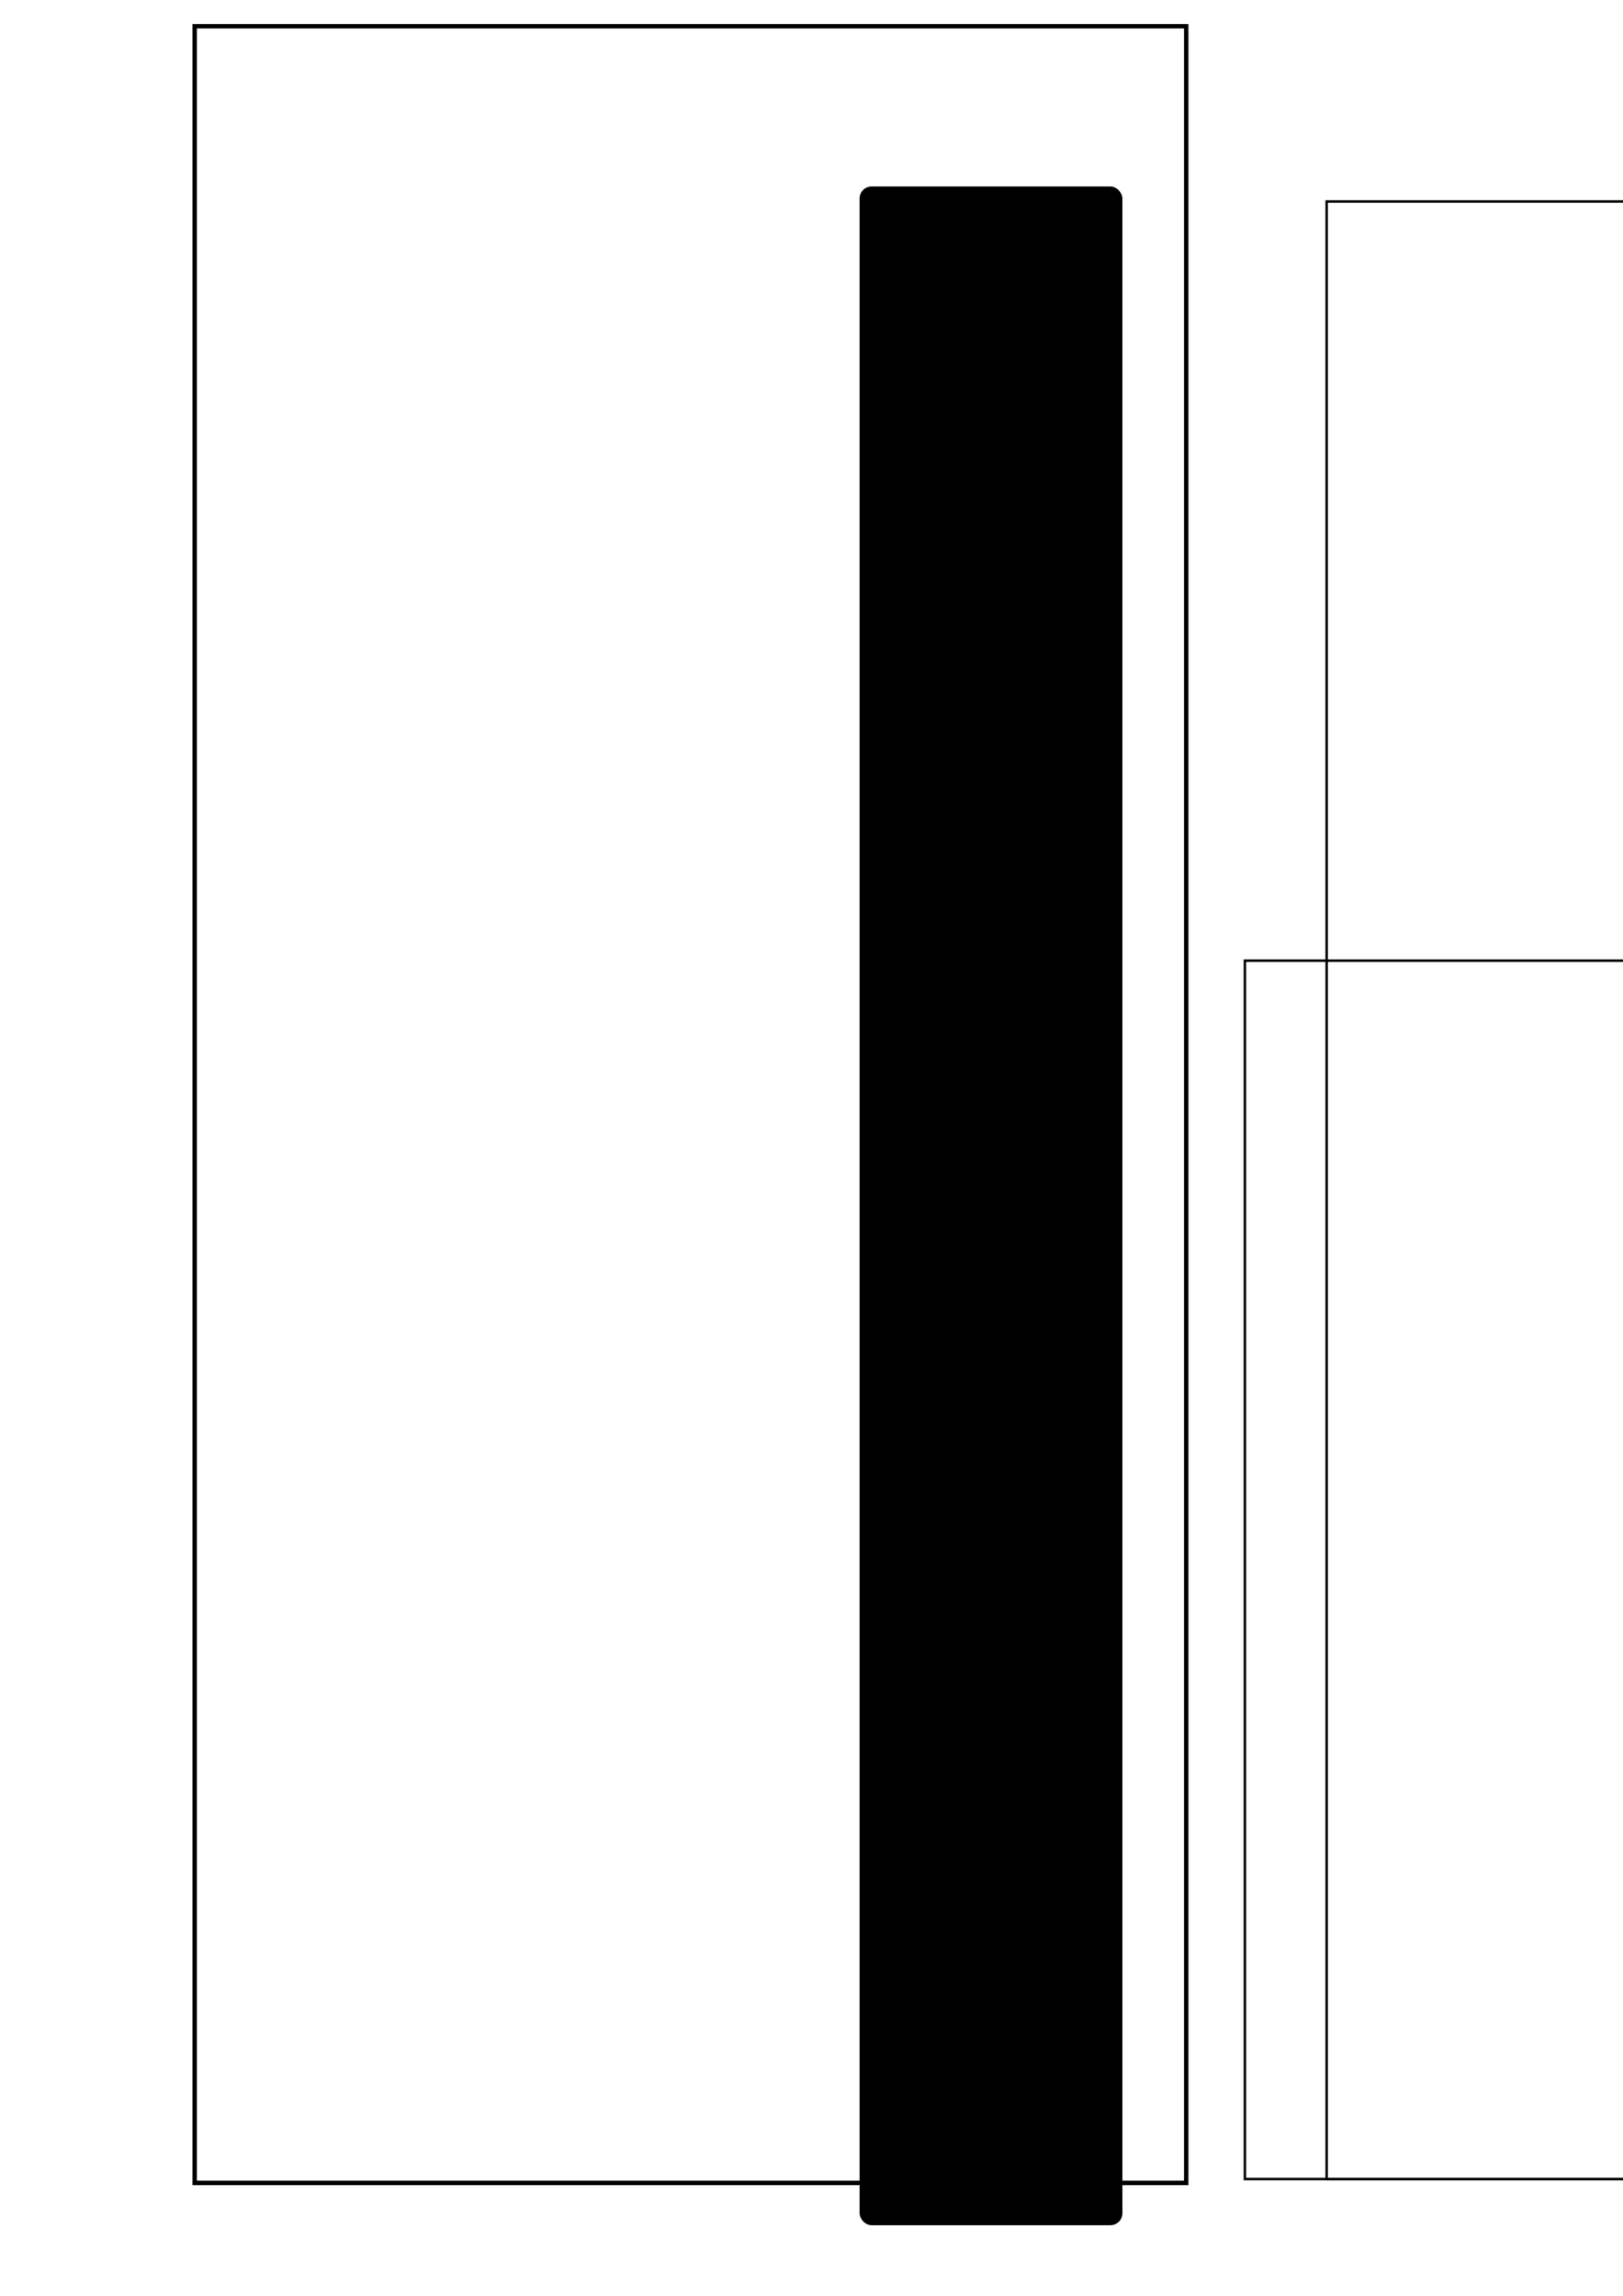 <?xml version="1.0" encoding="UTF-8" standalone="no"?>
<!-- Created with Inkscape (http://www.inkscape.org/) -->

<svg
   xmlns:dc="http://purl.org/dc/elements/1.1/"
   xmlns:cc="http://creativecommons.org/ns#"
   xmlns:rdf="http://www.w3.org/1999/02/22-rdf-syntax-ns#"
   xmlns:svg="http://www.w3.org/2000/svg"
   xmlns="http://www.w3.org/2000/svg"
   xmlns:sodipodi="http://sodipodi.sourceforge.net/DTD/sodipodi-0.dtd"
   xmlns:inkscape="http://www.inkscape.org/namespaces/inkscape"
   width="210mm"
   height="297mm"
   viewBox="0 0 210 297"
   version="1.1"
   id="svg8"
   inkscape:version="0.92.4 (unknown)"
   sodipodi:docname="flasyer.svg">
  <defs
     id="defs2">
    <clipPath
       clipPathUnits="userSpaceOnUse"
       id="clipPath4749">
      <rect
         style="opacity:1;fill:#000000;fill-opacity:1;stroke:#000000;stroke-width:1.3;stroke-linecap:round;stroke-linejoin:round;stroke-miterlimit:4;stroke-dasharray:1.3, 3.9;stroke-dashoffset:0;stroke-opacity:1"
         id="rect4751"
         width="198.849"
         height="307.894"
         x="6.1831602e-06"
         y="-2.342"
         ry="1.664" />
    </clipPath>
    <clipPath
       clipPathUnits="userSpaceOnUse"
       id="clipPath4819">
      <rect
         ry="1.664"
         y="-2.342"
         x="-405.45"
         height="307.894"
         width="206.602"
         id="rect4821"
         style="opacity:1;fill:#000000;fill-opacity:1;stroke:#000000;stroke-width:1.325;stroke-linecap:round;stroke-linejoin:round;stroke-miterlimit:4;stroke-dasharray:1.325, 3.975;stroke-dashoffset:0;stroke-opacity:1"
         transform="scale(-1,1)" />
    </clipPath>
  </defs>
  <sodipodi:namedview
     id="base"
     pagecolor="#ffffff"
     bordercolor="#666666"
     borderopacity="1.0"
     inkscape:pageopacity="0.0"
     inkscape:pageshadow="2"
     inkscape:zoom="0.35"
     inkscape:cx="617.81902"
     inkscape:cy="527.11423"
     inkscape:document-units="mm"
     inkscape:current-layer="g4920"
     showgrid="false"
     inkscape:window-width="1366"
     inkscape:window-height="704"
     inkscape:window-x="0"
     inkscape:window-y="27"
     inkscape:window-maximized="1" />
  <g
     inkscape:label="Capa 1"
     inkscape:groupmode="layer"
     id="layer1">
    <g
       id="g4747"
       clip-path="url(#clipPath4819)"
       transform="translate(-715.197)">
      <g
         transform="matrix(1.208,0,0,1.208,7.707,-28.368)"
         id="g4678">
        <flowRoot
           xml:space="preserve"
           id="flowRoot815"
           style="font-style:normal;font-variant:normal;font-weight:normal;font-stretch:normal;font-size:40px;line-height:15.1px;font-family:'Nimbus Mono L';-inkscape-font-specification:'Nimbus Mono L';letter-spacing:0px;word-spacing:0px;fill:none;stroke:#000000;stroke-width:5.159;stroke-linecap:butt;stroke-linejoin:miter;stroke-miterlimit:4;stroke-dasharray:none;stroke-opacity:1"
           transform="matrix(0.175,0,0,0.175,12.436,-10.127)"><flowRegion
             id="flowRegion817"
             style="fill:none;stroke-width:5.159;stroke-miterlimit:4;stroke-dasharray:none"><rect
               id="rect819"
               width="1697.143"
               height="1020"
               x="145.714"
               y="351.091"
               style="fill:none;stroke-width:5.159;stroke-miterlimit:4;stroke-dasharray:none" /></flowRegion><flowPara
             id="flowPara833"
             style="font-style:normal;font-variant:normal;font-weight:normal;font-stretch:normal;font-size:200px;line-height:145.89px;font-family:'Bebas Kai';-inkscape-font-specification:'Bebas Kai';fill:none;stroke-width:5.159;stroke-miterlimit:4;stroke-dasharray:none">wifi</flowPara></flowRoot>        <flowRoot
           transform="matrix(0.175,0,0,0.175,12.436,36.742)"
           style="font-style:normal;font-variant:normal;font-weight:normal;font-stretch:normal;font-size:40px;line-height:15.1px;font-family:'Nimbus Mono L';-inkscape-font-specification:'Nimbus Mono L';letter-spacing:0px;word-spacing:0px;fill:none;stroke:#000000;stroke-width:5.159;stroke-linecap:butt;stroke-linejoin:miter;stroke-miterlimit:4;stroke-dasharray:none;stroke-opacity:1"
           id="flowRoot4636"
           xml:space="preserve"><flowRegion
             style="fill:none;stroke-width:5.159;stroke-miterlimit:4;stroke-dasharray:none"
             id="flowRegion4632"><rect
               style="fill:none;stroke-width:5.159;stroke-miterlimit:4;stroke-dasharray:none"
               y="351.091"
               x="145.714"
               height="1020"
               width="1697.143"
               id="rect4630" /></flowRegion><flowPara
             style="font-style:normal;font-variant:normal;font-weight:normal;font-stretch:normal;font-size:200px;line-height:145.89px;font-family:'Bebas Kai';-inkscape-font-specification:'Bebas Kai';fill:none;stroke-width:5.159;stroke-miterlimit:4;stroke-dasharray:none"
             id="flowPara4634">pass</flowPara></flowRoot>        <flowRoot
           transform="matrix(0.204,0,0,0.204,99.45,-23.928)"
           style="font-style:normal;font-variant:normal;font-weight:normal;font-stretch:normal;font-size:40px;line-height:15.1px;font-family:'Nimbus Mono L';-inkscape-font-specification:'Nimbus Mono L';letter-spacing:0px;word-spacing:0px;fill:#000000;stroke:#000000;stroke-width:5.159;stroke-linecap:butt;stroke-linejoin:miter;stroke-miterlimit:4;stroke-dasharray:none;stroke-opacity:1"
           id="flowRoot4644"
           xml:space="preserve"><flowRegion
             style="fill:#000000;stroke-width:5.159;stroke-miterlimit:4;stroke-dasharray:none"
             id="flowRegion4640"><rect
               style="fill:#000000;stroke-width:5.159;stroke-miterlimit:4;stroke-dasharray:none"
               y="351.091"
               x="145.714"
               height="1020"
               width="1697.143"
               id="rect4638" /></flowRegion><flowPara
             style="font-style:normal;font-variant:normal;font-weight:normal;font-stretch:normal;font-size:200px;line-height:145.89px;font-family:'Bebas Kai';-inkscape-font-specification:'Bebas Kai';fill:#000000;stroke-width:5.159;stroke-miterlimit:4;stroke-dasharray:none"
             id="flowPara4642">bibliobox</flowPara></flowRoot>        <flowRoot
           xml:space="preserve"
           id="flowRoot4660"
           style="font-style:normal;font-variant:normal;font-weight:normal;font-stretch:normal;font-size:40px;line-height:15.1px;font-family:'Nimbus Mono L';-inkscape-font-specification:'Nimbus Mono L';letter-spacing:0px;word-spacing:0px;fill:#000000;stroke:#000000;stroke-width:5.159;stroke-linecap:butt;stroke-linejoin:miter;stroke-miterlimit:4;stroke-dasharray:none;stroke-opacity:1"
           transform="matrix(0.204,0,0,0.204,99.45,23.384)"><flowRegion
             id="flowRegion4656"
             style="fill:#000000;stroke-width:5.159;stroke-miterlimit:4;stroke-dasharray:none"><rect
               id="rect4654"
               width="1697.143"
               height="1020"
               x="145.714"
               y="351.091"
               style="fill:#000000;stroke-width:5.159;stroke-miterlimit:4;stroke-dasharray:none" /></flowRegion><flowPara
             id="flowPara4658"
             style="font-style:normal;font-variant:normal;font-weight:normal;font-stretch:normal;font-size:200px;line-height:145.89px;font-family:'Bebas Kai';-inkscape-font-specification:'Bebas Kai';fill:#000000;stroke-width:5.159;stroke-miterlimit:4;stroke-dasharray:none">bibliobox</flowPara></flowRoot>      </g>
      <flowRoot
         transform="matrix(1.031,0,0,1.031,30.005,-537.62)"
         style="font-style:normal;font-variant:normal;font-weight:normal;font-stretch:normal;font-size:40px;line-height:15.1px;font-family:'Nimbus Mono L';-inkscape-font-specification:'Nimbus Mono L';letter-spacing:0px;word-spacing:0px;fill:none;stroke:#000000;stroke-width:1px;stroke-linecap:butt;stroke-linejoin:miter;stroke-opacity:1"
         id="flowRoot4680"
         xml:space="preserve"><flowRegion
           id="flowRegion4682"><rect
             y="669.971"
             x="20.203"
             height="294.965"
             width="1527.351"
             id="rect4684" /></flowRegion><flowPara
           style="font-style:normal;font-variant:normal;font-weight:normal;font-stretch:normal;font-family:'Bebas Kai';-inkscape-font-specification:'Bebas Kai';fill:#000000"
           id="flowPara4686">sacá los datos móviles</flowPara></flowRoot>      <rect
         ry="2.011"
         y="130.155"
         x="25.793"
         height="52.967"
         width="375.29"
         id="rect4690"
         style="opacity:1;fill:none;fill-opacity:1;stroke:#000000;stroke-width:1.571;stroke-linecap:round;stroke-linejoin:round;stroke-miterlimit:4;stroke-dasharray:1.571, 4.713;stroke-dashoffset:0;stroke-opacity:1" />
      <flowRoot
         transform="matrix(0.741,0,0,0.741,-29.482,-400.157)"
         style="font-style:normal;font-variant:normal;font-weight:normal;font-stretch:normal;font-size:40px;line-height:15.1px;font-family:'Nimbus Mono L';-inkscape-font-specification:'Nimbus Mono L';letter-spacing:0px;word-spacing:0px;fill:none;stroke:#000000;stroke-width:1px;stroke-linecap:butt;stroke-linejoin:miter;stroke-opacity:1"
         id="flowRoot4692"
         xml:space="preserve"><flowRegion
           id="flowRegion4694"><rect
             y="829.575"
             x="111.117"
             height="395.98"
             width="1088.945"
             id="rect4696" /></flowRegion><flowPara
           style="font-style:normal;font-variant:normal;font-weight:normal;font-stretch:normal;font-family:'Bebas Kai';-inkscape-font-specification:'Bebas Kai'"
           id="flowPara4698">luego entra en :</flowPara><flowPara
           style="font-style:normal;font-variant:normal;font-weight:normal;font-stretch:normal;font-family:'Bebas Kai';-inkscape-font-specification:'Bebas Kai'"
           id="flowPara4700" /></flowRoot>      <flowRoot
         xml:space="preserve"
         id="flowRoot4710"
         style="font-style:normal;font-variant:normal;font-weight:normal;font-stretch:normal;font-size:40px;line-height:15.1px;font-family:'Nimbus Mono L';-inkscape-font-specification:'Nimbus Mono L';letter-spacing:0px;word-spacing:0px;fill:none;stroke:#000000;stroke-width:1px;stroke-linecap:butt;stroke-linejoin:miter;stroke-opacity:1"
         transform="matrix(0.889,0,0,0.889,11.951,-479.524)"><flowRegion
           id="flowRegion4704"><rect
             id="rect4702"
             width="1088.945"
             height="395.98"
             x="111.117"
             y="829.575" /></flowRegion><flowPara
           id="flowPara4708"
           style="font-style:normal;font-variant:normal;font-weight:normal;font-stretch:normal;font-family:'Bebas Kai';-inkscape-font-specification:'Bebas Kai';fill:#000000">biblio.box </flowPara></flowRoot>    </g>
    <g
       clip-path="url(#clipPath4749)"
       id="g4815"
       transform="translate(-313.224)">
      <g
         id="g4785"
         transform="matrix(1.208,0,0,1.208,7.707,-28.368)">
        <flowRoot
           transform="matrix(0.175,0,0,0.175,12.436,-10.127)"
           style="font-style:normal;font-variant:normal;font-weight:normal;font-stretch:normal;font-size:40px;line-height:15.1px;font-family:'Nimbus Mono L';-inkscape-font-specification:'Nimbus Mono L';letter-spacing:0px;word-spacing:0px;fill:none;stroke:#000000;stroke-width:5.159;stroke-linecap:butt;stroke-linejoin:miter;stroke-miterlimit:4;stroke-dasharray:none;stroke-opacity:1"
           id="flowRoot4759"
           xml:space="preserve"><flowRegion
             style="fill:none;stroke-width:5.159;stroke-miterlimit:4;stroke-dasharray:none"
             id="flowRegion4755"><rect
               style="fill:none;stroke-width:5.159;stroke-miterlimit:4;stroke-dasharray:none"
               y="351.091"
               x="145.714"
               height="1020"
               width="1697.143"
               id="rect4753" /></flowRegion><flowPara
             style="font-style:normal;font-variant:normal;font-weight:normal;font-stretch:normal;font-size:200px;line-height:145.89px;font-family:'Bebas Kai';-inkscape-font-specification:'Bebas Kai';fill:none;stroke-width:5.159;stroke-miterlimit:4;stroke-dasharray:none"
             id="flowPara4757">wifi</flowPara></flowRoot>        <flowRoot
           xml:space="preserve"
           id="flowRoot4767"
           style="font-style:normal;font-variant:normal;font-weight:normal;font-stretch:normal;font-size:40px;line-height:15.1px;font-family:'Nimbus Mono L';-inkscape-font-specification:'Nimbus Mono L';letter-spacing:0px;word-spacing:0px;fill:none;stroke:#000000;stroke-width:5.159;stroke-linecap:butt;stroke-linejoin:miter;stroke-miterlimit:4;stroke-dasharray:none;stroke-opacity:1"
           transform="matrix(0.175,0,0,0.175,12.436,36.742)"><flowRegion
             id="flowRegion4763"
             style="fill:none;stroke-width:5.159;stroke-miterlimit:4;stroke-dasharray:none"><rect
               id="rect4761"
               width="1697.143"
               height="1020"
               x="145.714"
               y="351.091"
               style="fill:none;stroke-width:5.159;stroke-miterlimit:4;stroke-dasharray:none" /></flowRegion><flowPara
             id="flowPara4765"
             style="font-style:normal;font-variant:normal;font-weight:normal;font-stretch:normal;font-size:200px;line-height:145.89px;font-family:'Bebas Kai';-inkscape-font-specification:'Bebas Kai';fill:none;stroke-width:5.159;stroke-miterlimit:4;stroke-dasharray:none">pass</flowPara></flowRoot>        <flowRoot
           xml:space="preserve"
           id="flowRoot4775"
           style="font-style:normal;font-variant:normal;font-weight:normal;font-stretch:normal;font-size:40px;line-height:15.1px;font-family:'Nimbus Mono L';-inkscape-font-specification:'Nimbus Mono L';letter-spacing:0px;word-spacing:0px;fill:#000000;stroke:#000000;stroke-width:5.159;stroke-linecap:butt;stroke-linejoin:miter;stroke-miterlimit:4;stroke-dasharray:none;stroke-opacity:1"
           transform="matrix(0.204,0,0,0.204,99.45,-23.928)"><flowRegion
             id="flowRegion4771"
             style="fill:#000000;stroke-width:5.159;stroke-miterlimit:4;stroke-dasharray:none"><rect
               id="rect4769"
               width="1697.143"
               height="1020"
               x="145.714"
               y="351.091"
               style="fill:#000000;stroke-width:5.159;stroke-miterlimit:4;stroke-dasharray:none" /></flowRegion><flowPara
             id="flowPara4773"
             style="font-style:normal;font-variant:normal;font-weight:normal;font-stretch:normal;font-size:200px;line-height:145.89px;font-family:'Bebas Kai';-inkscape-font-specification:'Bebas Kai';fill:#000000;stroke-width:5.159;stroke-miterlimit:4;stroke-dasharray:none">bibliobox</flowPara></flowRoot>        <flowRoot
           transform="matrix(0.204,0,0,0.204,99.45,23.384)"
           style="font-style:normal;font-variant:normal;font-weight:normal;font-stretch:normal;font-size:40px;line-height:15.1px;font-family:'Nimbus Mono L';-inkscape-font-specification:'Nimbus Mono L';letter-spacing:0px;word-spacing:0px;fill:#000000;stroke:#000000;stroke-width:5.159;stroke-linecap:butt;stroke-linejoin:miter;stroke-miterlimit:4;stroke-dasharray:none;stroke-opacity:1"
           id="flowRoot4783"
           xml:space="preserve"><flowRegion
             style="fill:#000000;stroke-width:5.159;stroke-miterlimit:4;stroke-dasharray:none"
             id="flowRegion4779"><rect
               style="fill:#000000;stroke-width:5.159;stroke-miterlimit:4;stroke-dasharray:none"
               y="351.091"
               x="145.714"
               height="1020"
               width="1697.143"
               id="rect4777" /></flowRegion><flowPara
             style="font-style:normal;font-variant:normal;font-weight:normal;font-stretch:normal;font-size:200px;line-height:145.89px;font-family:'Bebas Kai';-inkscape-font-specification:'Bebas Kai';fill:#000000;stroke-width:5.159;stroke-miterlimit:4;stroke-dasharray:none"
             id="flowPara4781">bibliobox</flowPara></flowRoot>      </g>
      <flowRoot
         xml:space="preserve"
         id="flowRoot4793"
         style="font-style:normal;font-variant:normal;font-weight:normal;font-stretch:normal;font-size:40px;line-height:15.1px;font-family:'Nimbus Mono L';-inkscape-font-specification:'Nimbus Mono L';letter-spacing:0px;word-spacing:0px;fill:none;stroke:#000000;stroke-width:1px;stroke-linecap:butt;stroke-linejoin:miter;stroke-opacity:1"
         transform="matrix(1.031,0,0,1.031,30.005,-537.62)"><flowRegion
           id="flowRegion4789"><rect
             id="rect4787"
             width="1527.351"
             height="294.965"
             x="20.203"
             y="669.971" /></flowRegion><flowPara
           id="flowPara4791"
           style="font-style:normal;font-variant:normal;font-weight:normal;font-stretch:normal;font-family:'Bebas Kai';-inkscape-font-specification:'Bebas Kai';fill:#000000">sacá los datos móviles</flowPara></flowRoot>      <rect
         style="opacity:1;fill:none;fill-opacity:1;stroke:#000000;stroke-width:1.571;stroke-linecap:round;stroke-linejoin:round;stroke-miterlimit:4;stroke-dasharray:1.571, 4.713;stroke-dashoffset:0;stroke-opacity:1"
         id="rect4795"
         width="375.29"
         height="52.967"
         x="25.793"
         y="130.155"
         ry="2.011" />
      <flowRoot
         xml:space="preserve"
         id="flowRoot4805"
         style="font-style:normal;font-variant:normal;font-weight:normal;font-stretch:normal;font-size:40px;line-height:15.1px;font-family:'Nimbus Mono L';-inkscape-font-specification:'Nimbus Mono L';letter-spacing:0px;word-spacing:0px;fill:none;stroke:#000000;stroke-width:1px;stroke-linecap:butt;stroke-linejoin:miter;stroke-opacity:1"
         transform="matrix(0.741,0,0,0.741,-29.482,-400.157)"><flowRegion
           id="flowRegion4799"><rect
             id="rect4797"
             width="1088.945"
             height="395.98"
             x="111.117"
             y="829.575" /></flowRegion><flowPara
           id="flowPara4801"
           style="font-style:normal;font-variant:normal;font-weight:normal;font-stretch:normal;font-family:'Bebas Kai';-inkscape-font-specification:'Bebas Kai'">luego entra en :</flowPara><flowPara
           id="flowPara4803"
           style="font-style:normal;font-variant:normal;font-weight:normal;font-stretch:normal;font-family:'Bebas Kai';-inkscape-font-specification:'Bebas Kai'" /></flowRoot>      <flowRoot
         transform="matrix(0.889,0,0,0.889,11.951,-479.524)"
         style="font-style:normal;font-variant:normal;font-weight:normal;font-stretch:normal;font-size:40px;line-height:15.1px;font-family:'Nimbus Mono L';-inkscape-font-specification:'Nimbus Mono L';letter-spacing:0px;word-spacing:0px;fill:none;stroke:#000000;stroke-width:1px;stroke-linecap:butt;stroke-linejoin:miter;stroke-opacity:1"
         id="flowRoot4813"
         xml:space="preserve"><flowRegion
           id="flowRegion4809"><rect
             y="829.575"
             x="111.117"
             height="395.98"
             width="1088.945"
             id="rect4807" /></flowRegion><flowPara
           style="font-style:normal;font-variant:normal;font-weight:normal;font-stretch:normal;font-family:'Bebas Kai';-inkscape-font-specification:'Bebas Kai';fill:#000000"
           id="flowPara4811">biblio.box </flowPara></flowRoot>    </g>
    <g
       id="g4920"
       transform="matrix(0,-0.353,0.353,0,-69.239,96.888)">
      <rect
         style="opacity:1;fill:#000000;fill-opacity:1;stroke:none;stroke-width:3.566;stroke-linecap:round;stroke-linejoin:round;stroke-miterlimit:4;stroke-dasharray:3.566, 10.698;stroke-dashoffset:0;stroke-opacity:1"
         id="rect4924"
         width="96.339"
         height="747.163"
         x="511.22"
         y="-206.134"
         transform="rotate(90)"
         ry="4.421" />
      <flowRoot
         transform="matrix(1.625,0,0,1.625,3086.631,-2336.595)"
         style="font-style:normal;font-variant:normal;font-weight:normal;font-stretch:normal;font-size:40px;line-height:31.158px;font-family:'Nimbus Mono L';-inkscape-font-specification:'Nimbus Mono L';letter-spacing:0px;word-spacing:0px;fill:none;stroke:#000000;stroke-width:1px;stroke-linecap:butt;stroke-linejoin:miter;stroke-opacity:1"
         id="flowRoot4868"
         xml:space="preserve"><flowRegion
           style="line-height:31.158px"
           id="flowRegion4870"><rect
             style="line-height:31.158px"
             y="1602.52"
             x="-2222.857"
             height="223.655"
             width="486.382"
             id="rect4872" /></flowRegion><flowPara
           style="font-style:normal;font-variant:normal;font-weight:normal;font-stretch:normal;line-height:31.158px;font-family:'UM Typewriter';-inkscape-font-specification:'UM Typewriter';fill:#000000"
           id="flowPara4874">/Armá tu propia bibliobox</flowPara><flowPara
           style="font-style:normal;font-variant:normal;font-weight:normal;font-stretch:normal;line-height:31.158px;font-family:'UM Typewriter';-inkscape-font-specification:'UM Typewriter';fill:#000000"
           id="flowPara4876" /><flowPara
           id="flowPara4878"
           style="font-style:normal;font-variant:normal;font-weight:normal;font-stretch:normal;line-height:31.158px;font-family:'UM Typewriter';-inkscape-font-specification:'UM Typewriter';fill:#000000">entra en: </flowPara><flowPara
           id="flowPara4880"
           style="font-style:normal;font-variant:normal;font-weight:normal;font-stretch:normal;line-height:31.158px;font-family:'UM Typewriter';-inkscape-font-specification:'UM Typewriter';fill:#000000" /><flowPara
           style="font-style:normal;font-variant:normal;font-weight:normal;font-stretch:normal;line-height:31.158px;font-family:'UM Typewriter';-inkscape-font-specification:'UM Typewriter';fill:#ffffff;stroke:#ffffff;stroke-opacity:1"
           id="flowPara4922">bibliobox.copiona.com</flowPara></flowRoot>      <flowRoot
         xml:space="preserve"
         id="flowRoot4894"
         style="font-style:normal;font-variant:normal;font-weight:normal;font-stretch:normal;font-size:40px;line-height:31.158px;font-family:'Nimbus Mono L';-inkscape-font-specification:'Nimbus Mono L';letter-spacing:0px;word-spacing:0px;fill:none;stroke:#000000;stroke-width:1px;stroke-linecap:butt;stroke-linejoin:miter;stroke-opacity:1"
         transform="matrix(0.918,0,0,0.918,1516.495,-818.658)"><flowRegion
           id="flowRegion4884"
           style="line-height:31.158px"><rect
             id="rect4882"
             width="486.382"
             height="223.655"
             x="-2222.857"
             y="1602.52"
             style="line-height:31.158px" /></flowRegion><flowPara
           style="font-style:normal;font-variant:normal;font-weight:normal;font-stretch:normal;line-height:31.158px;font-family:'UM Typewriter';-inkscape-font-specification:'UM Typewriter';fill:#000000"
           id="flowPara4892">/~librenauta</flowPara></flowRoot>      <flowRoot
         transform="matrix(0.918,0,0,0.918,1516.495,-788.686)"
         style="font-style:normal;font-variant:normal;font-weight:normal;font-stretch:normal;font-size:40px;line-height:31.158px;font-family:'Nimbus Mono L';-inkscape-font-specification:'Nimbus Mono L';letter-spacing:0px;word-spacing:0px;fill:none;stroke:#000000;stroke-width:1px;stroke-linecap:butt;stroke-linejoin:miter;stroke-opacity:1"
         id="flowRoot4940"
         xml:space="preserve"><flowRegion
           style="line-height:31.158px"
           id="flowRegion4936"><rect
             style="line-height:31.158px"
             y="1602.52"
             x="-2222.857"
             height="181.693"
             width="789.445"
             id="rect4934" /></flowRegion><flowPara
           id="flowPara4938"
           style="font-style:normal;font-variant:normal;font-weight:normal;font-stretch:normal;line-height:31.158px;font-family:'UM Typewriter';-inkscape-font-specification:'UM Typewriter';fill:#000000">TW: @librenauta</flowPara><flowPara
           style="font-style:normal;font-variant:normal;font-weight:normal;font-stretch:normal;line-height:31.158px;font-family:'UM Typewriter';-inkscape-font-specification:'UM Typewriter';fill:#000000"
           id="flowPara4942">masto:@librenauta@mastodon.social</flowPara></flowRoot>    </g>
  </g>
</svg>
